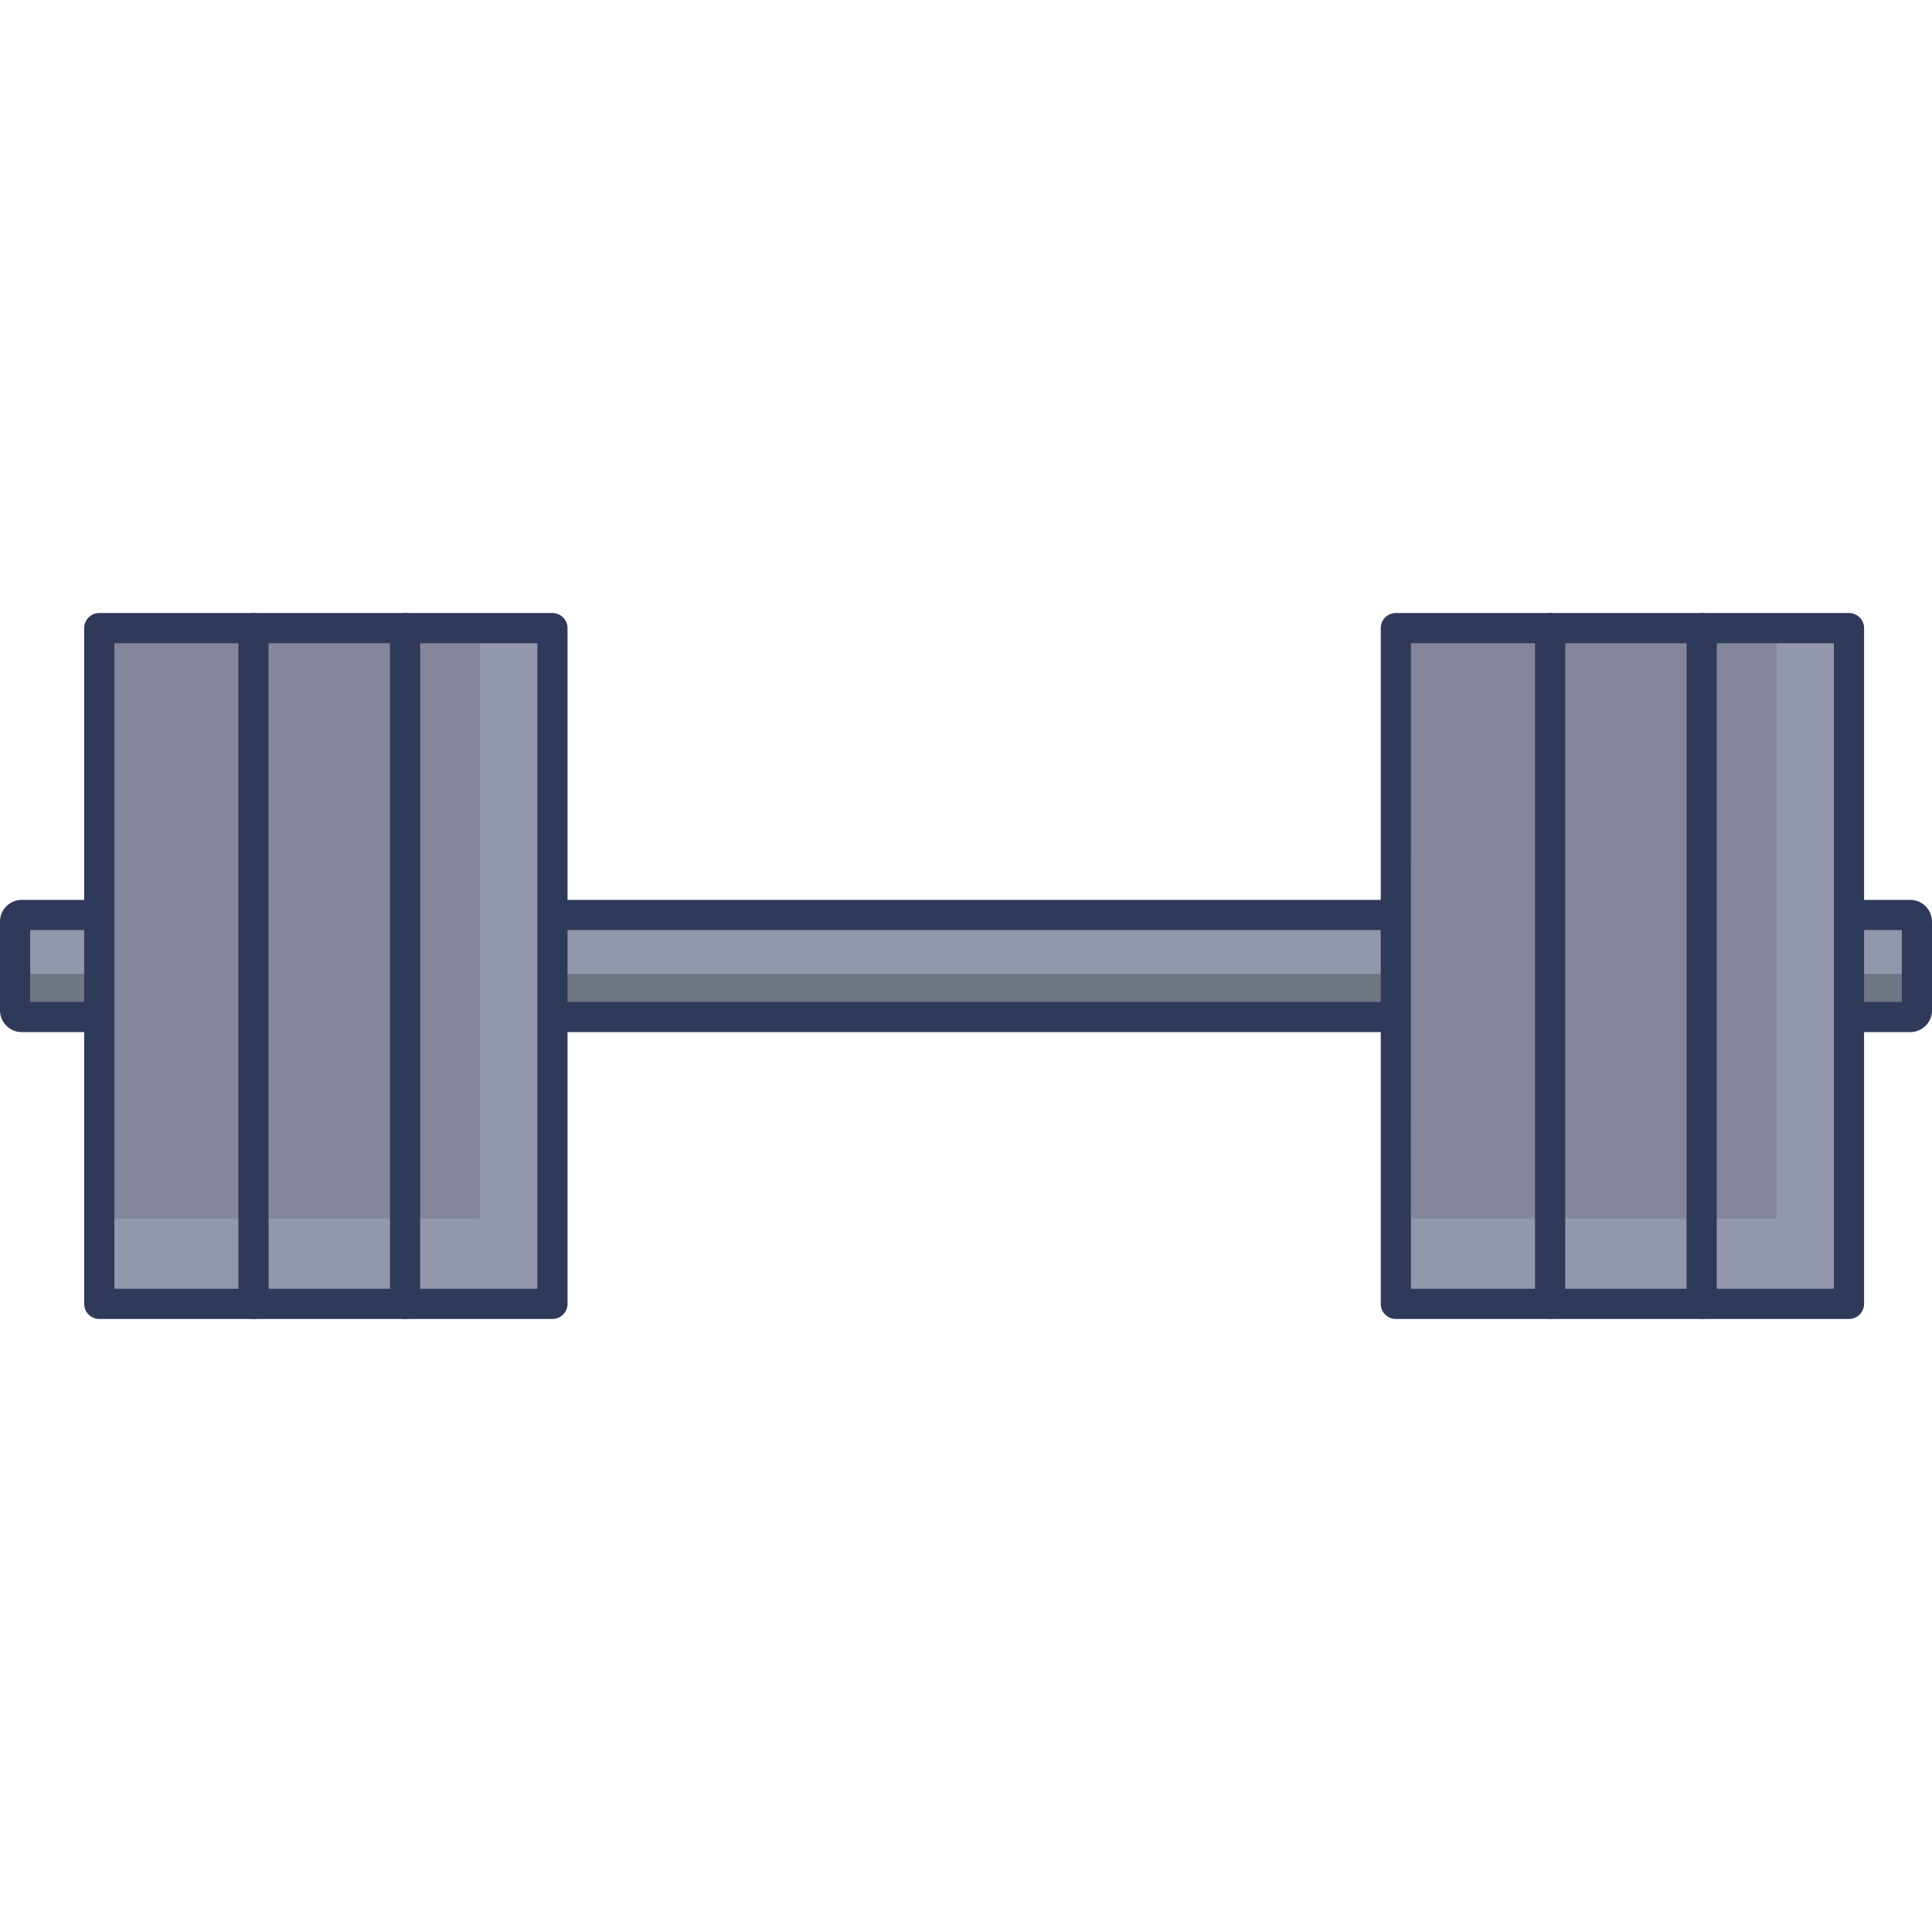 <svg id="icon" height="512" viewBox="0 0 128 128" width="512" xmlns="http://www.w3.org/2000/svg"><rect fill="#9297ab" height="6.762" rx=".443" width="126" x="1" y="60.619"/><path d="m127 61.059v5.882a.443.443 0 0 1 -.447.437h-125.105a.443.443 0 0 1 -.448-.437v-2.414h124.967a.443.443 0 0 0 .447-.437v-3.468h.139a.443.443 0 0 1 .447.437z" fill="#707583"/><path d="m126.558 68.381h-125.116a1.445 1.445 0 0 1 -1.442-1.443v-5.876a1.445 1.445 0 0 1 1.442-1.443h125.116a1.445 1.445 0 0 1 1.442 1.443v5.876a1.445 1.445 0 0 1 -1.442 1.443zm-124.558-2h124v-4.762h-124z" fill="#2f3a5a"/><path d="m6.577 41.615h30.024v44.77h-30.024z" fill="#84879c"/><path d="m36.602 41.614v44.772h-30.027v-5.654h25.227v-39.118z" fill="#9297ab"/><g fill="#2f3a5a"><path d="m36.6 87.384h-30.023a1 1 0 0 1 -1-1v-44.769a1 1 0 0 1 1-1h30.023a1 1 0 0 1 1 1v44.77a1 1 0 0 1 -1 .999zm-29.024-2h28.024v-42.769h-28.023z"/><path d="m16.795 87.384a1 1 0 0 1 -1-1v-44.769a1 1 0 0 1 2 0v44.77a1 1 0 0 1 -1 .999z"/><path d="m26.838 87.384a1 1 0 0 1 -1-1v-44.769a1 1 0 0 1 2 0v44.77a1 1 0 0 1 -1 .999z"/></g><path d="m92.479 41.615h30.024v44.77h-30.024z" fill="#84879c"/><path d="m122.504 41.614v44.772h-30.027v-5.654h25.227v-39.118z" fill="#9297ab"/><path d="m122.5 87.384h-30.021a1 1 0 0 1 -1-1v-44.769a1 1 0 0 1 1-1h30.021a1 1 0 0 1 1 1v44.77a1 1 0 0 1 -1 .999zm-29.024-2h28.024v-42.769h-28.021z" fill="#2f3a5a"/><path d="m102.7 87.384a1 1 0 0 1 -1-1v-44.769a1 1 0 1 1 2 0v44.77a1 1 0 0 1 -1 .999z" fill="#2f3a5a"/><path d="m112.739 87.384a1 1 0 0 1 -1-1v-44.769a1 1 0 0 1 2 0v44.77a1 1 0 0 1 -1 .999z" fill="#2f3a5a"/></svg>